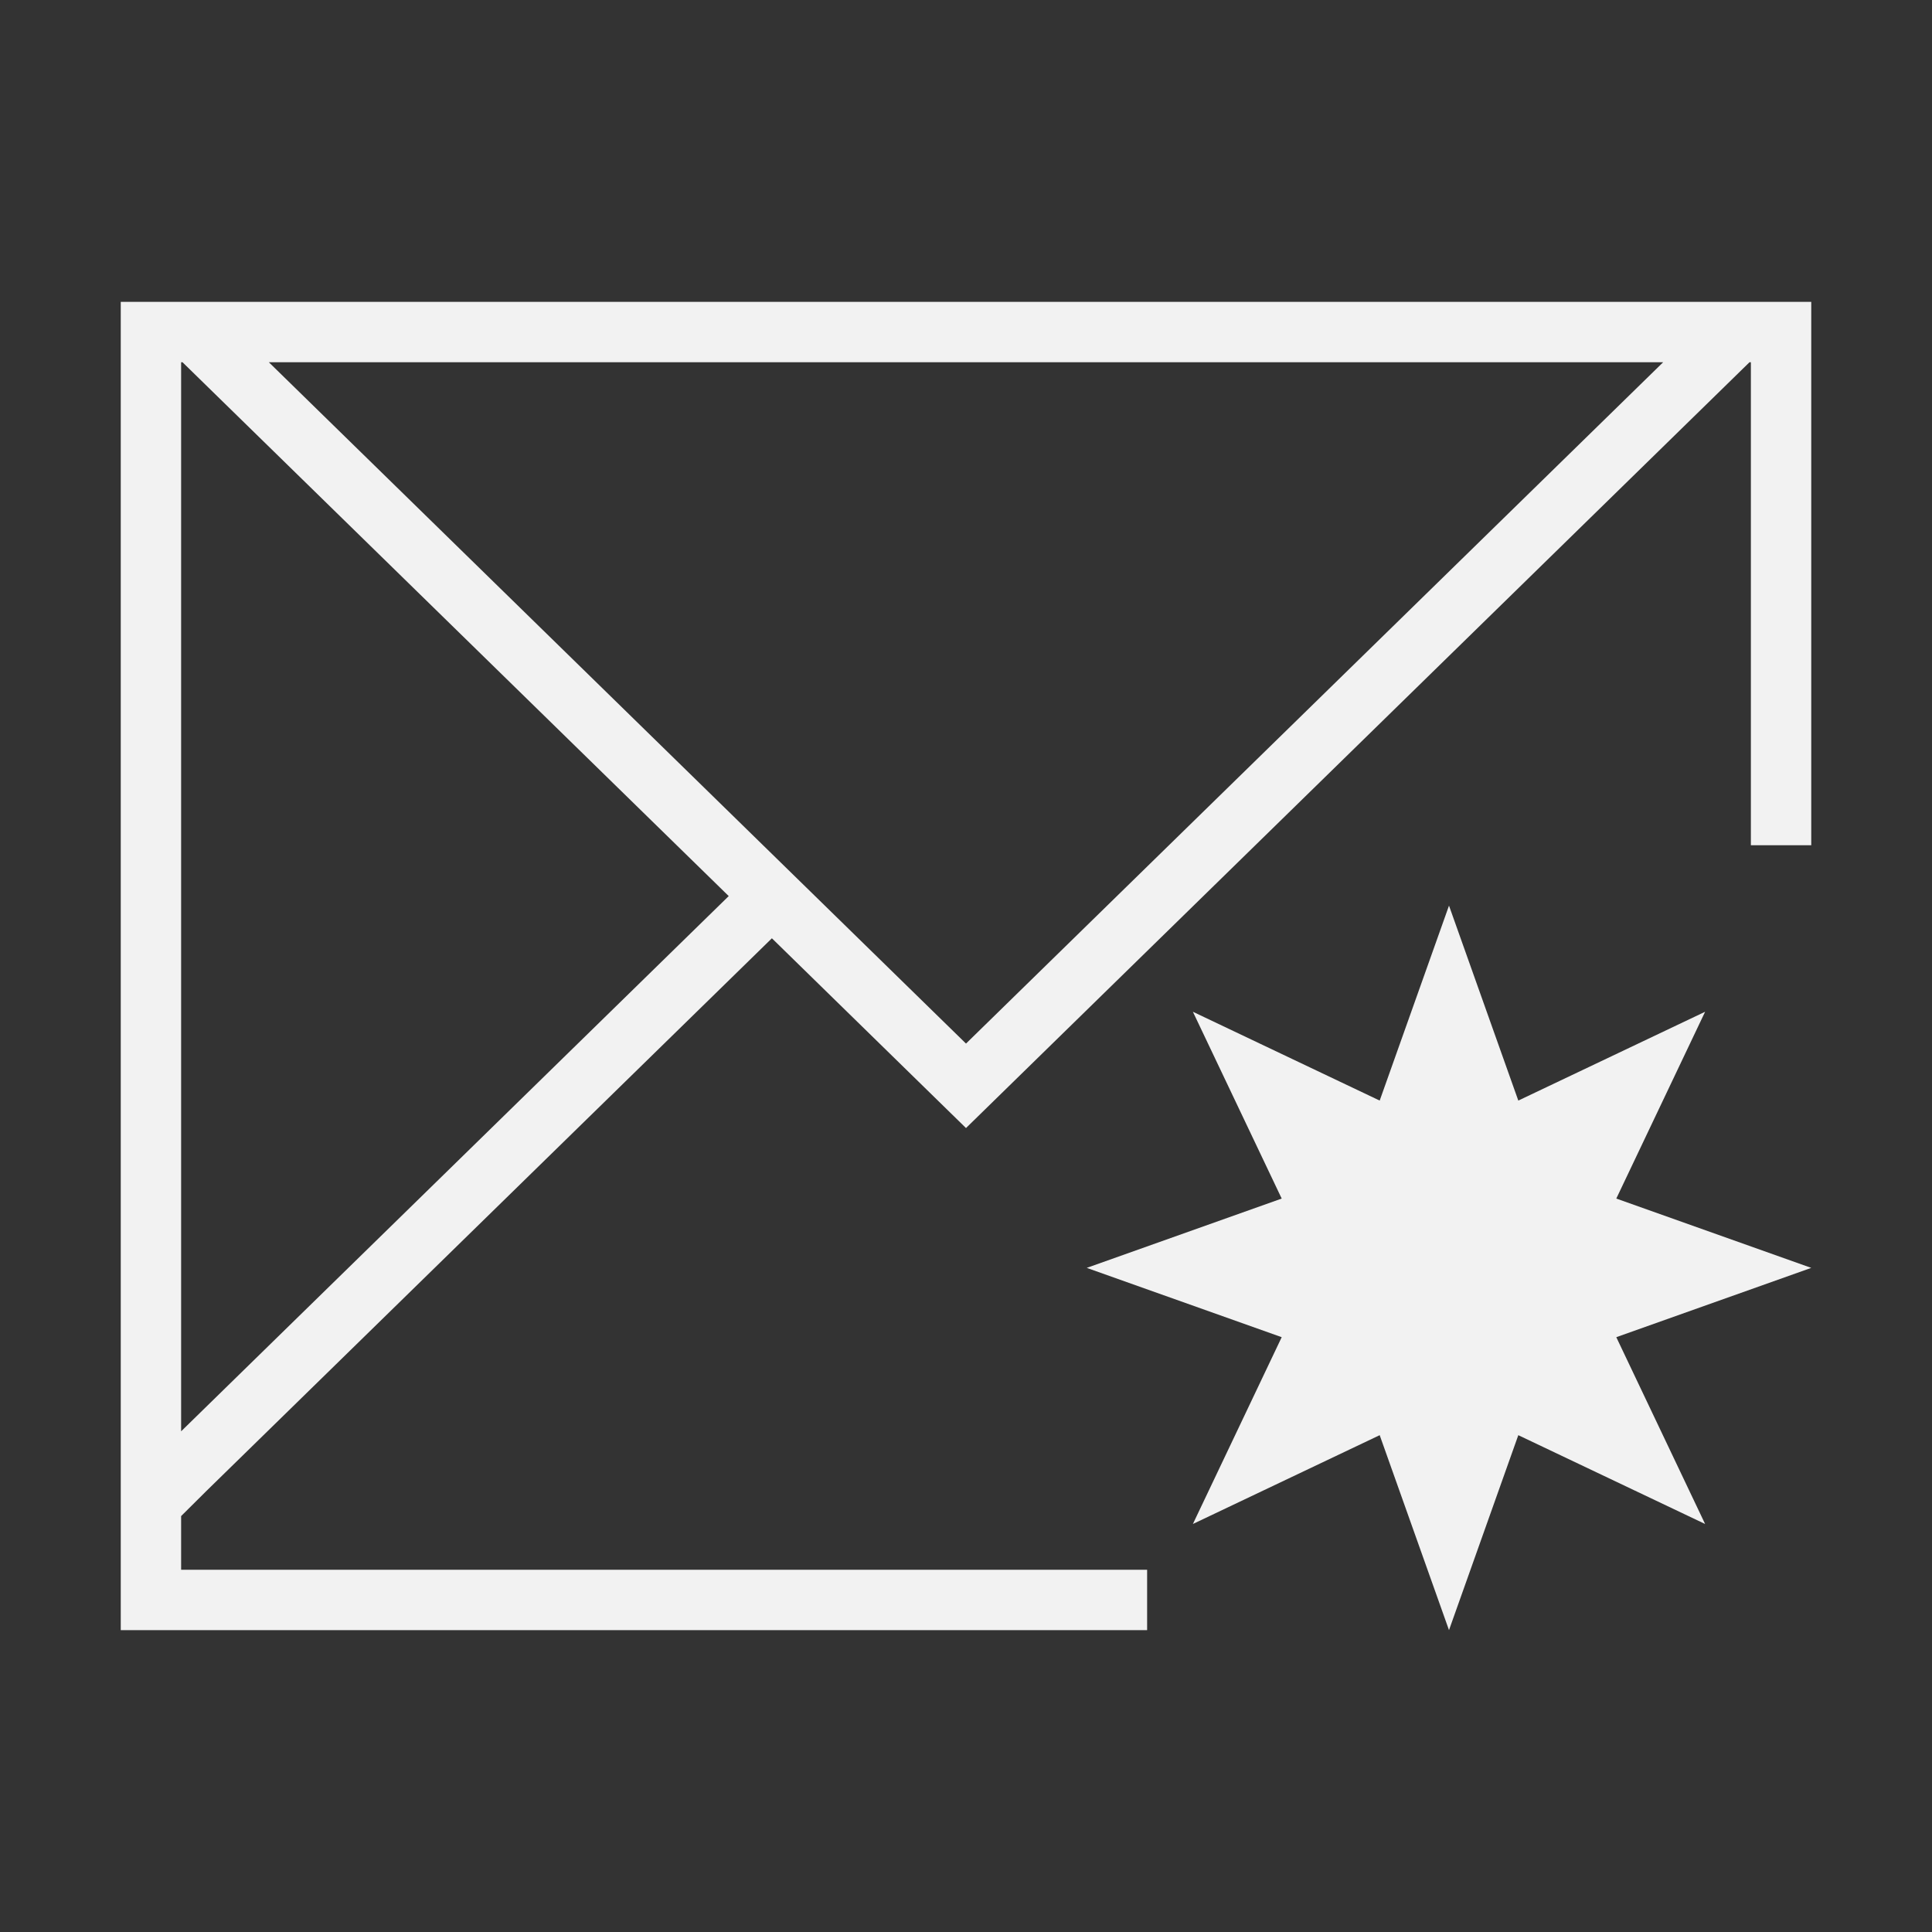 <svg xmlns="http://www.w3.org/2000/svg" viewBox="0 0 32 32">
  <rect x="0" y="0" width="32" height="32" fill="#333333" stroke="none"/>
  <defs id="defs3051">
    <style type="text/css" id="current-color-scheme">
      .ColorScheme-Text {
        color:#f2f2f2;
      }
      </style>
  </defs>
 <path 
     style="fill:currentColor;fill-opacity:1;stroke:none" 
     d="M 2 5 L 2 24.684 L 2 27 L 19 27 L 19 26 L 3 26 L 3 25.111 L 3.43 24.684 L 12.785 15.541 L 16 18.684 L 28.977 6 L 29 6 L 29 14 L 30 14 L 30 5 L 2 5 z M 3 6 L 3.023 6 L 12.07 14.842 L 3 23.707 L 3 6 z M 4.453 6 L 27.547 6 L 16 17.285 L 4.453 6 z M 24 15 L 22.852 18.229 L 19.758 16.758 L 21.229 19.852 L 18 21 L 21.229 22.148 L 19.758 25.242 L 22.852 23.771 L 24 27 L 25.148 23.771 L 28.242 25.242 L 26.771 22.148 L 30 21 L 26.771 19.852 L 28.242 16.758 L 25.148 18.229 L 24 15 z "
     class="ColorScheme-Text"
     />
</svg>
